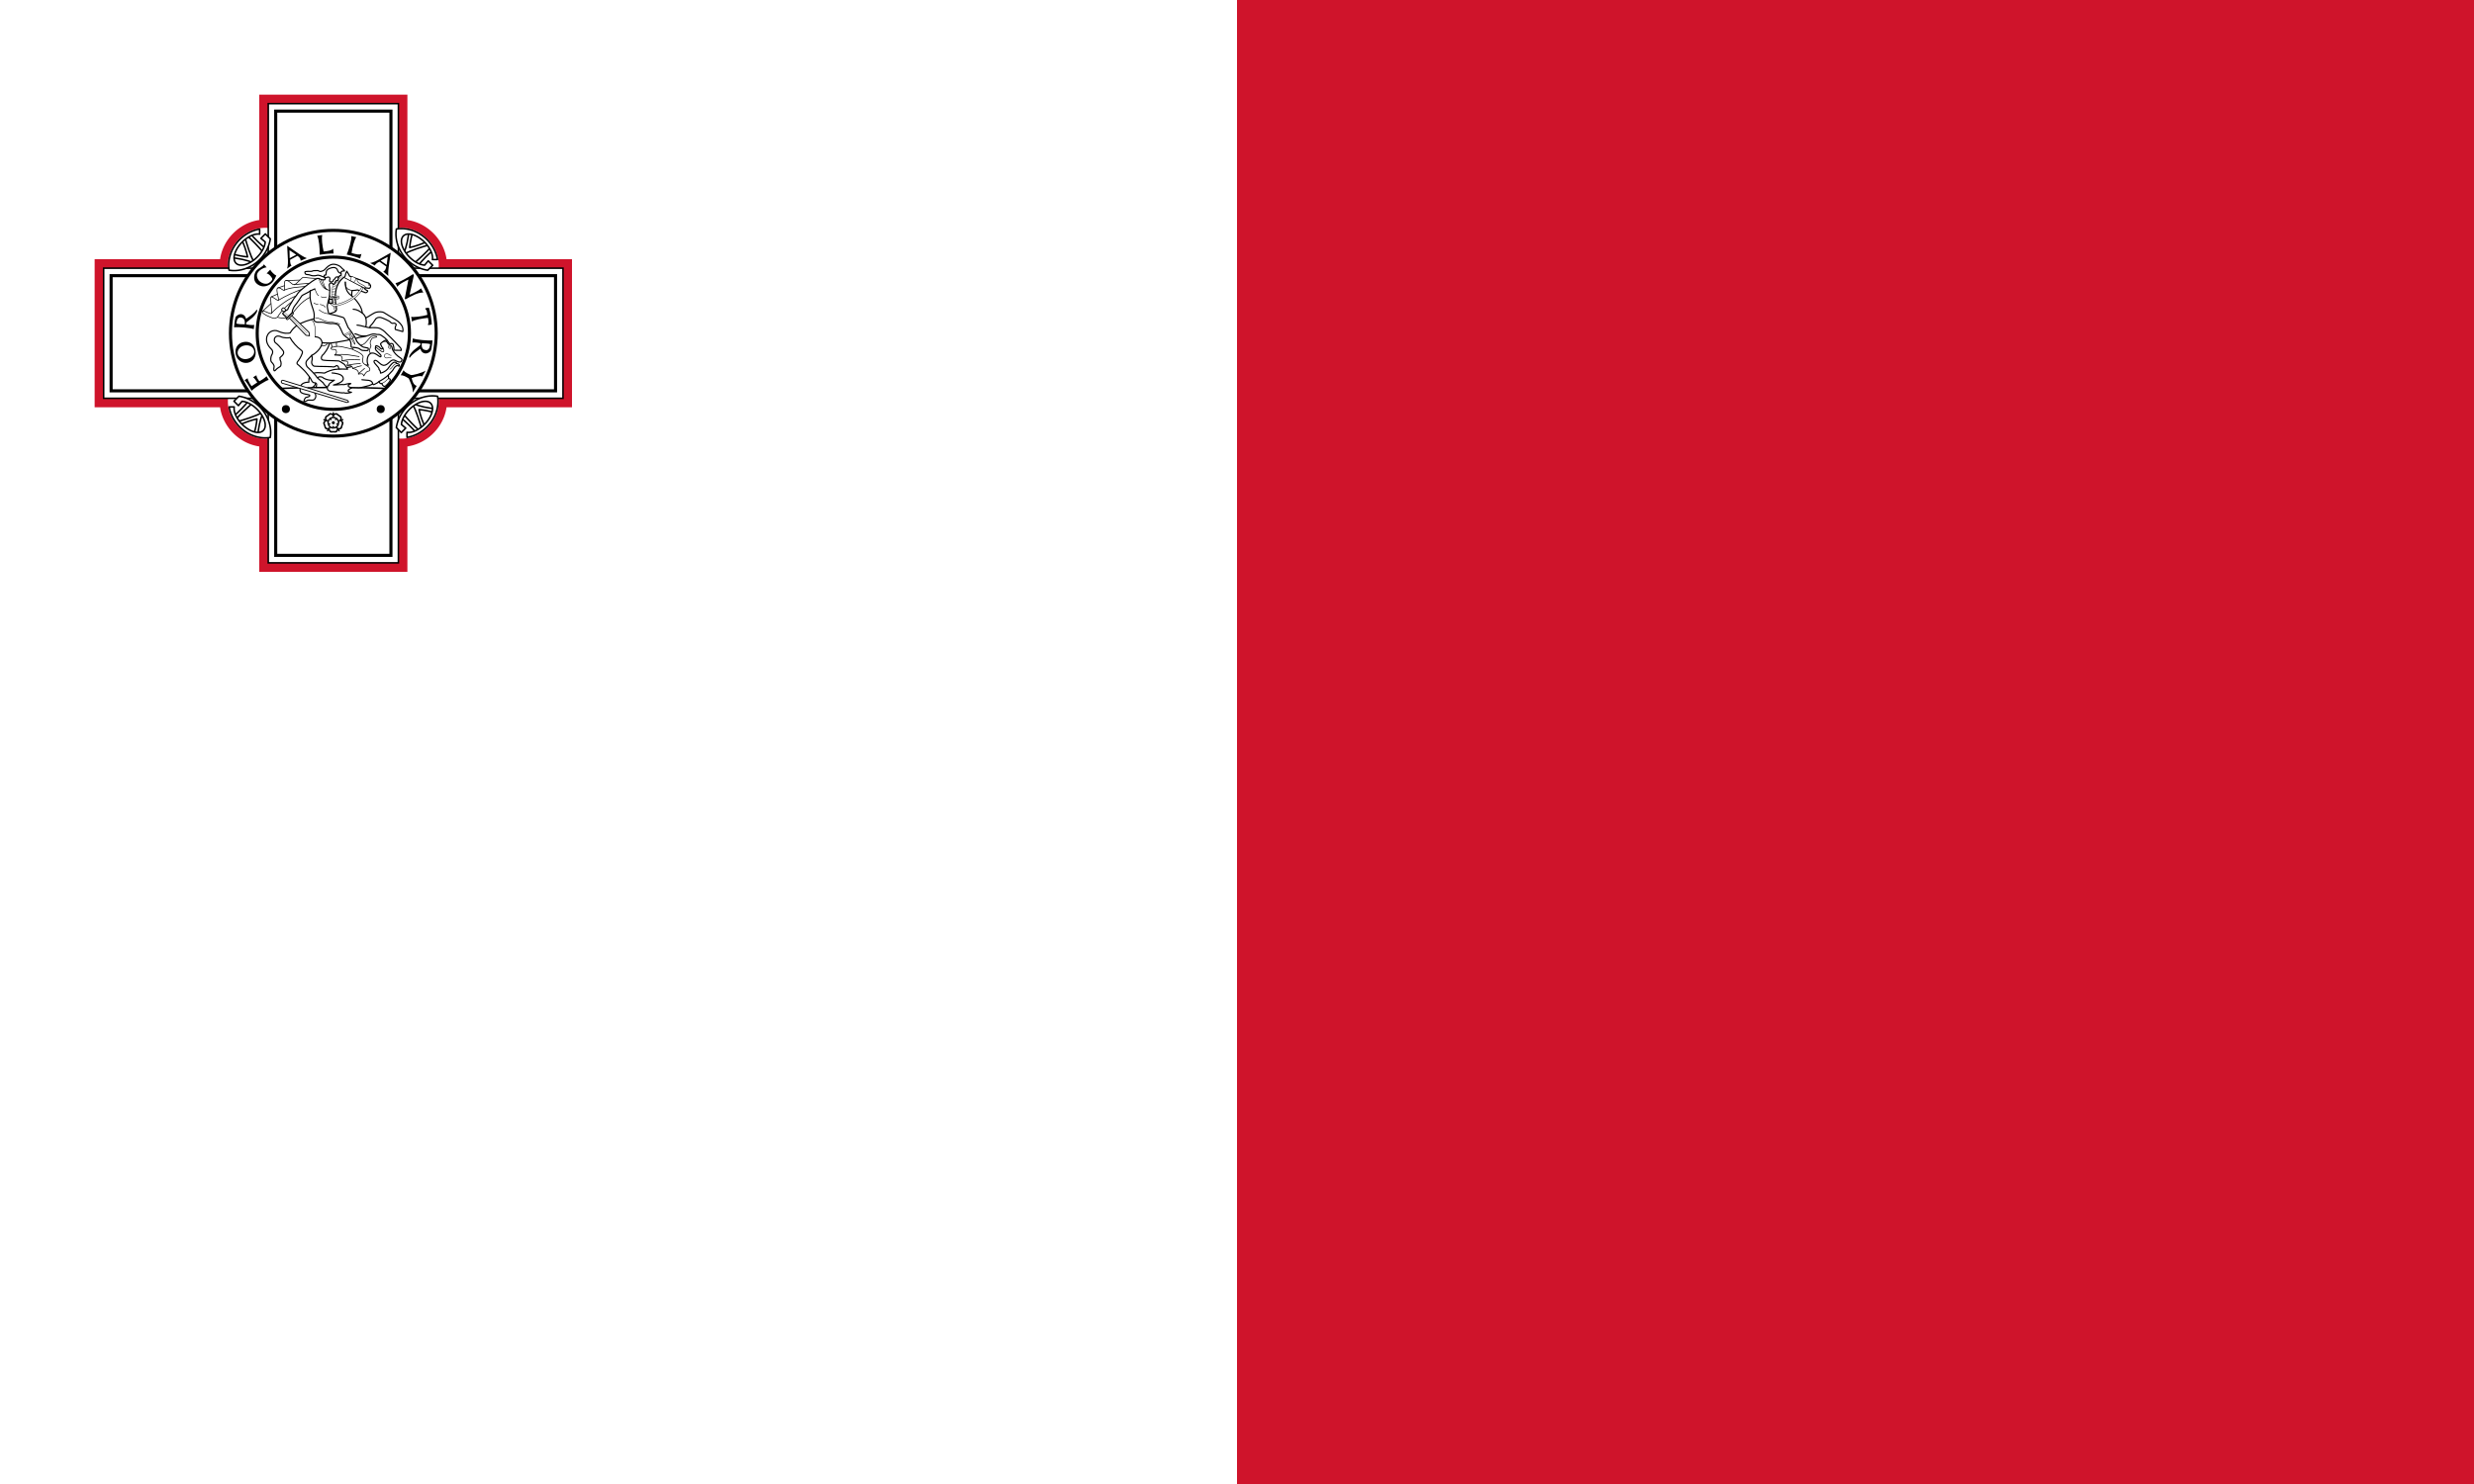 <?xml version="1.0" encoding="UTF-8" standalone="no"?>
<svg
   width="835"
   height="501"
   viewBox="0 0 76953.6 46172.16"
   version="1.1"
   id="svg38"
   xmlns:xlink="http://www.w3.org/1999/xlink"
   xmlns="http://www.w3.org/2000/svg"
   xmlns:svg="http://www.w3.org/2000/svg">
  <defs
     id="defs38" />
  <path
     fill="#ffffff"
     d="M 0,0 H 76953.6 V 46172.16 H 0 Z"
     id="path1"
     style="stroke-width:0.88" />
  <path
     fill="#cf142b"
     d="M 38476.8,0 H 76953.6 V 46172.16 H 38476.8 Z"
     id="path2"
     style="stroke-width:0.88" />
  <g
     fill="#ffffff"
     stroke="#000000"
     stroke-width="96"
     transform="translate(10368,10368)"
     id="g10">
    <path
       fill="none"
       stroke="#cf142b"
       stroke-width="512"
       d="m -2048,-7168 h 4096 v 3890.8 A 1094,964 45 0 1 3277.2,-2048 H 7168 V 2048 H 3277.2 A 964,1094 45 0 1 2048,3277.2 V 7168 H -2048 V 3277.2 A 1094,964 45 0 1 -3277.2,2048 H -7168 v -4096 h 3890.8 A 964,1094 45 0 1 -2048,-3277.2 Z"
       id="path3" />
    <path
       d="M 2024,-3275.2 A 1094,964 45 0 1 3275.2,-2024 V 2024 A 964,1094 45 0 1 2024,3275.2 H -2024 A 1094,964 45 0 1 -3275.2,2024 V -2024 A 964,1094 45 0 1 -2024,-3275.2 Z"
       stroke="none"
       id="path4" />
    <path
       stroke-width="48"
       d="M -2024,-7144 H 2024 V 7144 h -4048 z m -5120,5120 H 7144 V 2024 H -7144 Z"
       id="path5" />
    <path
       d="M -1792,-6912 H 1792 V 6912 h -3584 z m -5120,5120 H 6912 V 1792 H -6912 Z"
       id="path6" />
    <circle
       r="3200"
       id="circle6"
       cx="0"
       cy="0" />
    <circle
       r="2368"
       id="circle7"
       cx="0"
       cy="0" />
    <g
       id="a"
       stroke-width="48"
       stroke-linejoin="round">
      <path
         d="m 3084,-2565 c -111,85 -322,302 -450,461 l -119,-74 c 163,-141 389,-350 514,-499 z m -101,-185 c -201,59 -585,172 -749,276 l -36,-52 c 69,-99 147,-506 144,-622 l 125,28 c -41,100 -81,314 -92,453 129,-23 435,-123 522,-186 z"
         id="path7" />
      <path
         d="m 3240.8,-2291.9 h -158.6 a 600,330 45 1 0 -242.3,173.3 l 112.1,-133.7 138.1,138.1 -154.5,154.4 a 1070,940 45 0 1 -974.1,-1283 1070,940 45 0 1 1279.3,950.9 z"
         id="path8" />
    </g>
    <use
       transform="rotate(90)"
       xlink:href="#a"
       id="use8" />
    <use
       transform="scale(-1)"
       xlink:href="#a"
       id="use9" />
    <use
       transform="rotate(-90)"
       xlink:href="#a"
       id="use10" />
  </g>
  <g
     transform="translate(10368,10368)"
     id="g11">
    <path
       d="m -2541,1790 c -72,-126 -167,-287 -219,-329 32,-22 75,-54 97,-60 -1,80 120,246 120,246 l 178,-117 c -50,-77 -94,-136 -130,-159 44,-32 91,-59 104,-62 1,39 24,104 92,184 0,0 166,-88 220,-156 l 70,114 c -78,15 -428,233 -532,339 z M -2788,273 c -187,34 -282,193 -250,372 32,181 194,305 372,275 178,-31 279,-195 245,-385 -34,-190 -180,-296 -367,-262 z m 27,108 c 150,-27 276,46 297,162 21,116 -72,231 -223,258 -151,27 -271,-69 -288,-166 -18,-99 63,-227 214,-254 z m 366,-1100 c -62,98 -199,188 -320,271 -17,-86 -81,-141 -155,-146 -79,-4 -160,59 -174,101 -20,58 -45,307 -45,307 156,-12 497,15 614,58 l 14,-132 c -77,20 -251,-16 -251,-16 l 4,-58 180,-142 c 23,-18 158,-144 162,-234 1,-28 -23,-21 -29,-9 z m -361,441 c -71,2 -219,-6 -260,-24 16,-143 60,-194 136,-187 70,7 144,47 124,211 z m 682,-1772 c -136,11 -306,139 -302,249 1,58 21,138 98,196 76,58 155,75 218,63 61,-11 162,-96 161,-143 0,-46 -108,-174 -176,-174 l 113,-121 c 29,70 145,172 188,185 -49,117 -110,239 -238,298 -128,60 -261,57 -382,-57 -114,-108 -70,-316 2,-397 79,-89 226,-127 229,-196 z m 638,-673 24,454 c 0,0 9,161 -28,261 l 141,-99 c -55,-44 -44,-179 -44,-179 l 228,-122 c 0,0 108,69 97,153 l 194,-79 c -113,-43 -253,-142 -253,-142 z m 73,141 208,138 -203,109 z m 1018,-474 c -26,111 2,330 43,512 141,-13 249,-27 297,-87 l 13,150 c -139,0 -292,16 -432,38 2,-205 -19,-474 -77,-590 z m 1059,67 c -65,94 -119,308 -147,492 136,40 242,66 309,27 l -43,145 c -129,-50 -278,-92 -416,-123 76,-189 155,-448 144,-576 z m 1071,485 -396,225 c 0,0 -140,81 -246,93 l 151,80 c 15,-68 141,-119 141,-119 l 212,149 c 0,0 -14,129 -94,156 l 157,138 c -11,-120 14,-291 14,-291 z m -94,128 -31,249 -189,-133 z m 304,932 -62,-117 c 102,-8 409,-188 550,-280 l 22,40 -132,603 c 118,-47 305,-145 356,-199 l 70,133 c -131,-19 -374,101 -558,213 l -18,-32 113,-587 c 0,0 -305,138 -341,226 z m 930,872 c -12,-89 -14,-150 -57,-170 l -5,-37 109,-18 c 45,117 96,443 89,527 l -112,18 -5,-31 c 37,-42 0,-196 0,-196 -166,17 -455,64 -496,121 l -26,-154 c 59,20 350,-11 503,-60 z M 2388,752 c 62,-98 201,-187 322,-269 17,86 80,142 155,146 79,5 160,-56 174,-99 21,-58 47,-306 47,-306 -156,10 -496,-19 -613,-63 l -15,132 c 77,-19 251,17 251,17 l -4,58 -181,141 c -24,18 -160,143 -165,233 -1,28 23,20 29,10 z m 365,-439 c 71,-1 219,8 260,26 -17,143 -62,194 -138,186 -70,-8 -143,-48 -122,-212 z m -566,836 -93,160 c 72,-11 172,46 253,99 27,72 133,256 125,436 l 120,-206 c -53,-24 -115,-50 -155,-243 158,-59 276,-78 326,-50 l 106,-180 c -123,74 -412,150 -460,134 -50,-29 -192,-73 -222,-150 z"
       id="path10" />
    <circle
       r="125"
       cx="1475"
       cy="2361"
       id="circle10" />
    <circle
       r="125"
       cx="-1475"
       cy="2361"
       id="circle11" />
  </g>
  <g
     transform="translate(10368,13152)"
     id="g12">
    <path
       d="m 195,268 c -13,9 -48,-9 -56,-37 0,9 -2,37 -19,53 -41,39 -85,20 -120,20 -35,0 -79,19 -120,-20 -17,-16 -19,-44 -19,-53 -8,28 -43,46 -56,37 -12,-9 -6,-48 18,-64 -8,2 -36,9 -56,-2 -50,-27 -45,-75 -56,-108 -11,-33 -43,-69 -18,-120 10,-21 36,-32 44,-35 -29,1 -56,-27 -52,-41 5,-15 44,-21 67,-3 -6,-7 -20,-31 -16,-54 10,-56 57,-66 85,-87 29,-21 53,-62 109,-54 23,3 41,24 47,31 -10,-27 8,-62 23,-62 15,0 33,35 23,62 6,-7 24,-28 47,-31 56,-8 80,33 109,54 28,21 75,31 85,87 4,23 -10,47 -16,54 23,-18 62,-12 67,3 4,14 -23,42 -52,41 8,3 34,14 44,35 25,51 -7,87 -18,120 -11,33 -6,81 -56,108 -20,11 -48,4 -56,2 24,16 30,55 18,64 z M -93,128 c 16,12 -27,48 -10,93 19,53 72,37 103,37 31,0 84,16 103,-37 17,-45 -26,-81 -10,-93 16,-12 38,40 85,39 57,-3 58,-57 67,-87 10,-30 42,-75 -3,-110 -37,-30 -86,0 -92,-19 -6,-19 50,-23 64,-69 15,-55 -37,-72 -62,-91 -26,-18 -59,-62 -106,-31 -39,27 -26,82 -46,82 -20,0 -7,-55 -46,-82 -47,-31 -80,13 -106,31 -25,19 -77,36 -62,91 14,46 70,50 64,69 -6,19 -55,-11 -92,19 -45,35 -13,80 -3,110 9,30 10,84 67,87 47,1 69,-51 85,-39 z"
       id="path11" />
    <path
       d="m 0,199 c -9,0 -20,-21 -14,-38 -3,5 -14,17 -28,19 -34,5 -48,-20 -65,-32 -17,-13 -45,-19 -51,-52 -3,-14 6,-29 9,-33 -14,11 -37,7 -40,-2 -3,-8 14,-25 31,-25 -5,-1 -20,-8 -26,-20 -15,-31 4,-52 11,-72 6,-20 3,-49 33,-65 12,-7 29,-3 34,-1 -15,-10 -18,-33 -11,-39 8,-5 29,6 34,22 0,-5 1,-22 11,-31 25,-24 51,-12 72,-12 21,0 47,-12 72,12 10,9 11,26 11,31 5,-16 26,-27 34,-22 7,6 4,29 -11,39 5,-2 22,-6 34,1 30,16 27,45 33,65 7,20 26,41 11,72 -6,12 -21,19 -26,20 17,0 34,17 31,25 -3,9 -26,13 -40,2 3,4 12,19 9,33 -6,33 -34,39 -51,52 -17,12 -31,37 -65,32 -14,-2 -25,-14 -28,-19 6,17 -5,38 -14,38 z M 0,85 c 11,0 4,30 25,44 25,17 43,-6 57,-16 14,-10 42,-20 33,-49 -7,-25 -37,-27 -34,-38 3,-10 29,6 50,-10 24,-19 7,-43 2,-59 -6,-16 -6,-46 -37,-47 -26,-1 -37,27 -46,21 -9,-6 15,-26 6,-50 -11,-29 -39,-20 -56,-20 -17,0 -45,-9 -56,20 -9,24 15,44 6,50 -9,6 -20,-22 -46,-21 -31,1 -31,31 -37,47 -5,16 -22,40 2,59 21,16 47,0 50,10 3,11 -27,13 -34,38 -9,29 19,39 33,49 14,10 32,33 57,16 21,-14 14,-44 25,-44 z"
       id="path12" />
    <circle
       r="48"
       id="circle12"
       cx="0"
       cy="0" />
  </g>
  <g
     fill="none"
     stroke="#000000"
     stroke-width="36"
     stroke-linejoin="round"
     stroke-linecap="round"
     id="g38">
    <path
       stroke-width="48"
       d="m 8738,12086 a 40000,40000 0 0 1 3260,0"
       id="path13" />
    <path
       stroke-width="24"
       d="m 10246,9194 c 74,82 82,103 82,103 m 137,1303 c -5,85 -1,173 13,218 m -218,-204 c 32,35 75,156 69,201"
       id="path14" />
    <path
       fill="#ffffff"
       d="m 10935,12073 c -39,12 -107,51 -106,86 1,34 81,39 105,46 -43,18 -180,44 -241,13 -44,26 -358,-46 -422,-48 -40,-1 -97,-35 -90,-112 1,-17 12,-56 50,-69 -22,-38 75,-102 171,-160 -144,19 -325,-37 -371,-92 -110,-38 -158,-1 -204,95 4,165 -88,243 -198,230 -75,-9 -91,26 -111,34 l 224,69 c 146,141 60,244 28,270 -31,25 -114,13 -163,13 -49,0 -50,15 -71,26 -35,18 -70,28 -85,12 9,-23 23,-113 83,-127 36,-3 101,-20 103,-54 1,-33 -120,-28 -215,-64 -80,-30 -107,-71 -78,-196 23,-139 186,-155 265,-156 -11,-59 -4,-161 70,-228 108,-99 275,-63 417,-54 81,-45 231,-112 378,-118 132,-5 717,-156 983,-127 -60,-89 -46,-299 63,-361 139,-78 289,133 325,96 36,-38 -45,-93 -147,-199 -25,-47 -20,-41 -21,-56 -2,-34 6,-75 19,-84 12,-8 95,23 115,53 27,41 61,60 88,38 35,-27 -10,-17 -30,-76 -10,-29 -33,-52 -32,-81 20,-23 98,-87 159,-107 25,24 41,56 61,88 49,74 94,54 127,104 12,20 12,73 36,118 43,83 128,177 240,244 17,11 41,32 43,49 3,26 -18,52 -28,64 -14,18 -64,19 -112,-4 -73,-35 -99,-53 -142,-47 -94,14 -156,164 -289,166 -126,-18 -211,-199 -285,-146 -73,53 172,208 142,273 21,16 55,70 47,115 125,-27 225,-112 262,-181 64,-89 115,-139 153,-155 37,-16 85,7 85,36 14,-3 35,14 61,18 38,18 23,55 12,68 -1,-6 -21,-13 -40,-22 -20,-8 -51,17 -80,41 -29,23 -50,79 -79,115 -29,35 -104,107 -136,146 18,27 9,77 12,101 7,0 31,6 45,16 13,10 11,21 5,48 -9,33 -133,181 -169,180 -55,0 -90,-65 -85,-92 -60,28 -87,-38 -89,-62 -23,31 -114,81 -147,93 -32,12 -45,16 -55,-27 -10,29 -91,59 -110,63 -105,21 -212,67 -316,66 l -255,-5 z"
       id="path15" />
    <path
       fill="#ffffff"
       stroke-width="22"
       d="m 11295,11104 c 1,40 -57,143 28,216 52,44 143,81 173,138 25,48 -10,91 -21,88 -56,-12 -130,85 -157,151 -31,-93 -92,-70 -170,-57 21,-97 -57,-158 -177,-174 20,-20 -13,-51 -42,-77 -30,-26 -124,-5 -133,-26 -9,-21 45,-61 18,-104 -26,-44 -139,-18 -175,-33 8,-54 14,-84 -13,-132 -28,-49 -155,-34 -217,-48 51,-36 74,-89 46,-147 -29,-60 -163,11 -162,-69 4,-28 157,-51 219,-55 57,-3 257,43 443,88 44,37 336,127 340,241 z"
       id="path16" />
    <path
       d="m 11793,11866 c 93,-46 184,-106 281,-191 m -1744,-71 c 84,4 265,31 317,100 52,70 85,181 -276,275 108,1 270,-26 327,-12 51,-9 167,-47 216,-31 -19,9 -80,26 -82,62 -2,36 26,42 78,58 m 348,-242 c 125,24 307,-13 333,118"
       id="path17" />
    <path
       stroke-width="24"
       d="m 11682,10793 c 39,38 133,104 184,140 67,47 98,-12 46,-97"
       id="path18" />
    <path
       stroke-width="22"
       d="m 10796,11363 c 127,-26 308,-52 415,-47 m -572,-90 c 199,-54 417,-31 554,-29 m -36,435 c 37,-47 120,-114 183,-171 m -368,4 c 61,-25 176,-68 272,-85 m -289,-517 c 107,-105 233,-90 353,-154 72,-37 134,-140 207,-211 33,-28 57,-50 140,-43 87,7 98,34 -14,47 -80,10 -83,49 -115,110 -27,52 -1,113 15,155 -20,42 -45,102 -52,148 -4,23 6,41 34,75 m -1114,56 c 281,-61 684,44 760,49"
       id="path19" />
    <path
       stroke-width="16"
       d="m 12123,11491 c 91,-49 92,-142 213,-182 m -454,619 c 116,-55 141,-102 204,-152 m 57,-932 c -9,9 -38,-3 -52,-20 -13,-18 -20,-42 -9,-53 10,-10 26,-8 50,12 24,20 20,51 11,61 z m 26,211 c -55,8 -64,-37 -118,-46 -58,-11 -97,27 -97,62 0,36 36,67 72,69 36,2 66,-24 141,-16 m -262,-486 c 44,4 89,12 122,-18"
       id="path20" />
    <path
       fill="#ffffff"
       stroke-width="10"
       d="m 10429,9696 a 23.844,11.922 75 0 1 -15,-45 24.406,12.203 76 0 1 -13,-47 24.45,12.225 77 0 1 -13,-47 24.843,12.421 79 0 1 -12,-48 25.19,12.595 80 0 1 -11,-49 12.488,24.976 -8 0 1 -9,-49 12.684,25.368 -7 0 1 -8,-50 12.916,25.832 -5 0 1 -7,-51 12.604,25.209 -3 0 1 -5,-50 12.805,25.61 -1 0 1 -3,-51 12.821,25.642 1 0 1 -2,-51 13.052,26.104 4 0 1 1,-52 12.812,25.625 6 0 1 3,-51 12.879,25.757 9 0 1 5,-51 13.216,26.433 12 0 1 8,-52 13.09,26.182 15 0 1 11,-51 13.047,26.095 19 0 1 14,-50 13.31,26.62 23 0 1 17,-50 13.667,27.335 27 0 1 21,-50 13.85,27.702 31 0 1 25,-49 13.876,27.752 35 0 1 29,-47 14.274,28.549 40 0 1 33,-46 14.428,28.855 45 0 1 38,-43 14.957,29.914 49 0 1 42,-42"
       id="path21" />
    <path
       stroke-width="10"
       d="m 10486,9679 -57,17 m 47,-62 -62,17 m 53,-63 -66,16 m 57,-63 -70,16 m 63,-63 -75,15 m 68,-63 -79,14 m 74,-62 -83,13 m 79,-61 -87,11 m 85,-59 -92,8 m 91,-55 -96,5 m 97,-53 -100,2 m 102,-49 -104,-2 m 108,-45 -107,-7 m 114,-39 -111,-12 m 119,-33 -114,-18 m 125,-26 -117,-26 m 130,-18 -119,-33 m 135,-9 -121,-41 m 139,1 -122,-51 m 142,11 -121,-61 m 145,24 -120,-73 m 146,37 -117,-84 m 147,49 -114,-95 m 146,63 -108,-106 m 144,76 -102,-118"
       id="path22" />
    <path
       fill="#ffffff"
       d="m 11121,9020 c -59,13 -89,15 -165,18 -15,35 -16,130 -15,164 161,153 317,350 327,536 50,40 82,81 110,155 115,-57 231,-155 329,-180 64,-16 177,-21 233,12 31,18 305,185 385,234 79,50 134,115 173,172 39,57 43,160 30,186 l -230,-66 c -16,-38 -3,-82 15,-120 17,-36 17,-38 -16,-64 -22,-18 -53,-13 -75,-8 -22,4 -57,-5 -77,-37 -22,-33 -263,-139 -304,-145 -40,-6 -101,-7 -151,40 -24,39 -105,165 -169,222 -17,17 -20,36 -10,56 0,0 153,-6 246,7 94,14 211,111 262,172 234,215 323,332 399,406 34,33 71,70 63,121 l -228,-4 c 3,-82 -13,-141 -27,-186 -27,-37 -75,-19 -94,-18 -19,2 -48,-39 -71,-76 -29,-65 -153,-152 -208,-186 -55,-34 -74,-19 -132,-24 -35,-11 -115,-25 -173,-2 -58,23 -228,77 -385,95 -58,26 -229,58 -410,97 -136,29 -441,78 -506,79 -20,147 -174,353 -218,376 -45,60 -43,113 -12,140 32,28 265,28 323,30 59,1 175,5 192,8 40,6 90,54 150,87 43,23 52,47 79,90 17,28 43,55 52,79 l -275,-6 c 3,-58 -31,-107 -70,-107 -38,27 -85,59 -137,38 -213,-13 -349,-4 -547,-17 -56,-3 -106,-84 -85,-158 21,-75 12,-126 -2,-180 -20,22 -98,99 -142,150 -68,77 -29,160 -4,202 41,35 267,253 297,319 23,35 113,106 203,181 29,67 83,100 126,144 l -349,1 c 11,-22 16,-43 21,-92 2,-18 -21,-58 -66,-53 -46,6 -86,-47 -100,-90 -14,-44 -168,-241 -214,-285 -46,-43 -185,-185 -209,-194 -25,-9 -31,-60 -2,-90 30,-30 116,-167 143,-256 18,-61 -4,-66 -18,-85 -152,-113 -285,-263 -364,-406 -29,18 -195,17 -278,-24 -63,-30 -147,-39 -192,32 -26,42 -25,121 21,156 66,50 145,132 221,226 76,94 10,156 -86,238 14,36 -2,30 16,90 32,46 32,162 -9,186 -40,26 -92,52 -140,108 -48,58 -69,2 -48,-94 12,-60 -37,-110 -79,-156 -41,-46 -20,-180 7,-220 26,-38 53,-116 -5,-174 -58,-58 -173,-180 -155,-342 22,-214 229,-282 352,-226 200,90 319,70 379,57 60,-97 135,-189 258,-259 115,-66 342,-157 565,-192 l 554,-198 c 75,-22 72,-88 65,-126 -72,-374 -50,-769 254,-970 32,-29 22,-111 70,-175 9,28 71,104 85,153 131,43 368,126 461,173 45,22 92,25 120,36 25,10 48,35 64,66 25,45 -3,89 -27,102 -18,9 -128,-28 -155,-3 5,25 33,52 92,76 27,12 -14,62 -46,65 -18,2 -43,-6 -59,-18 -65,-19 -135,-46 -203,-69 z"
       id="path23" />
    <path
       d="m 10741,8776 c -3,230 75,346 200,426 m 437,691 c 22,97 19,193 1,277 m -1682,886 c 174,-82 325,-279 320,-397 -3,-69 -57,-175 -212,-180 m 212,180 c 48,19 154,7 230,17 m 859,-560 c 135,6 316,83 405,79 m -468,190 c 114,25 116,80 353,68 m -410,-831 c 133,4 209,69 282,116"
       id="path24" />
    <path
       stroke-width="22"
       d="m 9992,10767 c 93,-1 163,-13 201,-95 m 548,-1896 c -5,188 71,235 215,262"
       id="path25" />
    <path
       stroke-width="16"
       d="m 11466,8808 c -9,48 -10,86 68,79 m -415,-210 c -60,154 243,174 255,271 M 9675,9948 c 148,65 131,359 130,531"
       id="path26" />
    <path
       fill="#ffffff"
       stroke-width="14"
       d="m 11303,8948 c -48,94 -153,240 -261,318 -160,114 -333,199 -550,250 -29,7 -66,16 -108,7 -41,-8 -86,-35 -115,-94 -16,-31 -8,-179 47,-200 58,-21 111,-28 166,-25 30,2 72,11 69,52 -2,35 -35,56 -70,46 -42,-12 -106,-36 -142,-12 -25,16 -40,83 -23,113 26,48 52,63 79,68 27,6 56,0 85,-7 208,-49 373,-130 530,-242 103,-74 210,-228 246,-299 z m -815,293 c -62,-13 -162,2 -171,28 46,-29 103,-20 168,0 20,6 32,-23 3,-28 z m 405,-507 24,-46 c 5,-10 -18,-120 96,-61 114,59 22,110 17,121 -5,10 -24,45 -24,45"
       id="path27" />
    <path
       stroke-width="24"
       d="m 10701,8633 644,337"
       id="path28" />
    <g
       stroke-width="22"
       id="g30">
      <path
         fill="#ffffff"
         d="m 9884,8658 c -114,11 -324,-12 -438,-32 -55,-10 -210,215 -292,231 -82,16 -160,-165 -281,-122 -56,43 3,265 -31,293 -35,28 -142,-112 -208,-65 -66,47 56,342 24,376 -30,32 -180,-129 -225,-99 -45,30 49,489 5,513 -45,24 -253,-121 -280,-59 -27,62 293,208 383,212 l 90,-34 c 30,16 286,37 311,39 l 147,-149 c 225,-293 472,-568 795,-551 z"
         id="path29" />
      <path
         d="m 8895,8730 429,-16 m -686,246 210,-72 m -409,346 191,-84 m -470,539 267,-242 m 206,419 c 113,-199 344,-419 533,-535 m -726,421 c 161,-194 622,-519 769,-537 m -368,-187 c 191,-88 464,-98 681,-116 m -373,-54 c 27,-3 355,-44 495,-37 m -989,522 c 255,-149 504,-270 785,-358"
         id="path30" />
    </g>
    <path
       fill="#ffffff"
       stroke-width="28"
       d="m 10803,12455 c 20,6 41,49 41,49 0,0 -43,21 -61,17 l -2000,-598 c -59,-18 -34,-109 28,-90 z M 8892,9660 c -12,-41 -48,-78 -75,-83 -17,-2 -61,43 -59,57 5,29 63,66 86,74 z m 189,74 -168,168 c -21,22 18,57 38,37 l 168,-168 c 21,-21 -19,-56 -38,-37 z m -83,158 521,540 108,16 -16,-108 -540,-521 z"
       id="path31" />
    <path
       stroke-width="8"
       d="M 9551,10372 9035,9855"
       id="path32" />
    <path
       fill="#ffffff"
       d="m 10242,8872 c -4,-28 11,-45 32,-60 36,-25 26,-13 46,-3 19,10 39,26 50,35 14,10 22,5 27,-3 9,-14 12,-42 21,-51 7,1 18,-4 17,-17 11,-2 14,-9 13,-20 -2,-8 5,-30 18,-26 14,4 43,17 44,-2 2,-14 11,-66 16,-106 41,7 27,-40 42,-46 44,16 60,-54 35,-79 4,-56 45,-66 113,-65 -5,-38 -57,-49 -93,-97 -33,-49 -142,-112 -259,-110 -117,3 -213,112 -256,160 -43,48 -132,69 -159,64 -26,-6 -38,-25 -68,-28 0,0 -76,2 -116,3 -40,0 -55,28 -100,22 -27,-2 -137,-1 -169,10 -32,11 -1,83 33,86 16,2 100,7 131,25 35,19 138,24 184,7 86,-31 143,27 238,50 l 30,11 c -2,50 1,76 -24,76 -23,0 -61,-2 -82,-4 -12,0 -61,-33 -89,-39 -43,-9 -69,9 -86,16 -111,46 -522,366 -562,439 -45,81 -112,129 -176,250 -36,67 -104,149 -145,262 -69,31 -140,96 -151,111 -12,16 11,42 24,41 -5,10 19,37 38,35 -11,12 19,34 33,30 -8,12 13,45 30,44 l 166,-166 c 0,-71 42,-150 64,-189 89,-108 205,-287 237,-335 17,-27 212,-104 263,-154 -13,140 -9,236 9,319 28,136 73,223 100,338 28,114 0,184 5,238 2,42 17,46 57,69 41,25 199,4 249,19 93,29 178,31 212,37 116,-16 203,16 240,45 38,30 112,202 140,266 27,63 177,151 208,187 32,35 55,137 49,182 -5,44 1,64 47,59 36,-5 169,20 194,33 24,12 82,58 102,60 20,2 115,12 159,8 44,-4 42,-76 23,-79 -18,-2 -94,-18 -139,-29 -44,-10 -143,-98 -182,-146 -40,-49 -60,-117 -85,-166 -26,-49 -175,-258 -214,-305 -12,-23 -91,-212 -109,-259 -17,-47 -56,-52 -86,-61 -124,-36 -172,-52 -299,-76 -92,-17 -113,-22 -121,-90 -6,-51 -45,-148 -25,-215 7,-22 20,-93 26,-125 7,-32 27,-85 32,-117 6,-43 14,-174 14,-208 0,-62 -9,-110 -16,-161 z m 96,563 c -12,3 -70,11 -100,-1 -10,-5 -8,-25 2,-25 -6,-4 -16,-25 -2,-28 -8,-2 -18,-32 -4,-33 -14,-9 -14,-26 0,-32 10,-8 72,-10 98,-6 16,32 12,91 6,125 z"
       id="path33" />
    <path
       d="m 10113,8638 c 29,18 25,-2 77,-17 51,-15 85,30 69,72 -15,42 -17,77 38,80 55,3 68,-44 80,-67 13,-22 37,-21 51,-48 11,-56 68,-43 103,-37 m 71,-125 c -28,15 -88,-33 -98,-79 -17,-54 -56,-93 -125,-94 -69,0 -200,39 -228,120 -9,61 -14,101 -15,112 -25,9 -49,1 -51,12 2,24 7,45 -7,55 m -426,427 139,-60"
       id="path34" />
    <path
       stroke-width="18"
       d="m 9791,8989 c 39,88 66,178 120,209 m 76,34 c 58,29 97,19 166,8 m -347,646 c 144,7 203,72 322,109 118,36 286,16 439,88 m -804,-658 c 36,27 88,45 131,45 m 63,3 c 76,12 146,42 157,86 m -188,80 c 69,67 195,118 285,123"
       id="path35" />
    <path
       stroke-width="16"
       d="m 10032,8705 c 65,210 74,296 226,328 m -281,-341 c 65,211 136,324 281,341 m -341,-368 c 65,211 164,359 341,368 m 786,1683 c -32,-24 -40,-39 -63,-85 l -54,-107 -34,18 c -15,7 -31,-20 -14,-28 l 29,-14 -39,-78 c -22,-4 -1,-17 14,-24 16,-8 39,-18 29,2 l 39,78 28,-14 c 17,-9 30,20 14,27 l -34,17 54,107 c 23,46 31,61 31,101 z"
       id="path36" />
    <path
       stroke-width="12"
       d="m 11040,10489 -164,83 m -151,-121 216,-109 m -250,75 225,-114"
       id="path37" />
    <path
       stroke-width="8"
       d="m 8892,9849 73,-66 m -106,36 70,-63 m -108,28 76,-64 m 1343,-311 71,-3 m -77,-58 67,-2 m -63,35 66,-6 m 86,-620 c 15,9 29,16 43,18"
       id="path38" />
  </g>
</svg>
